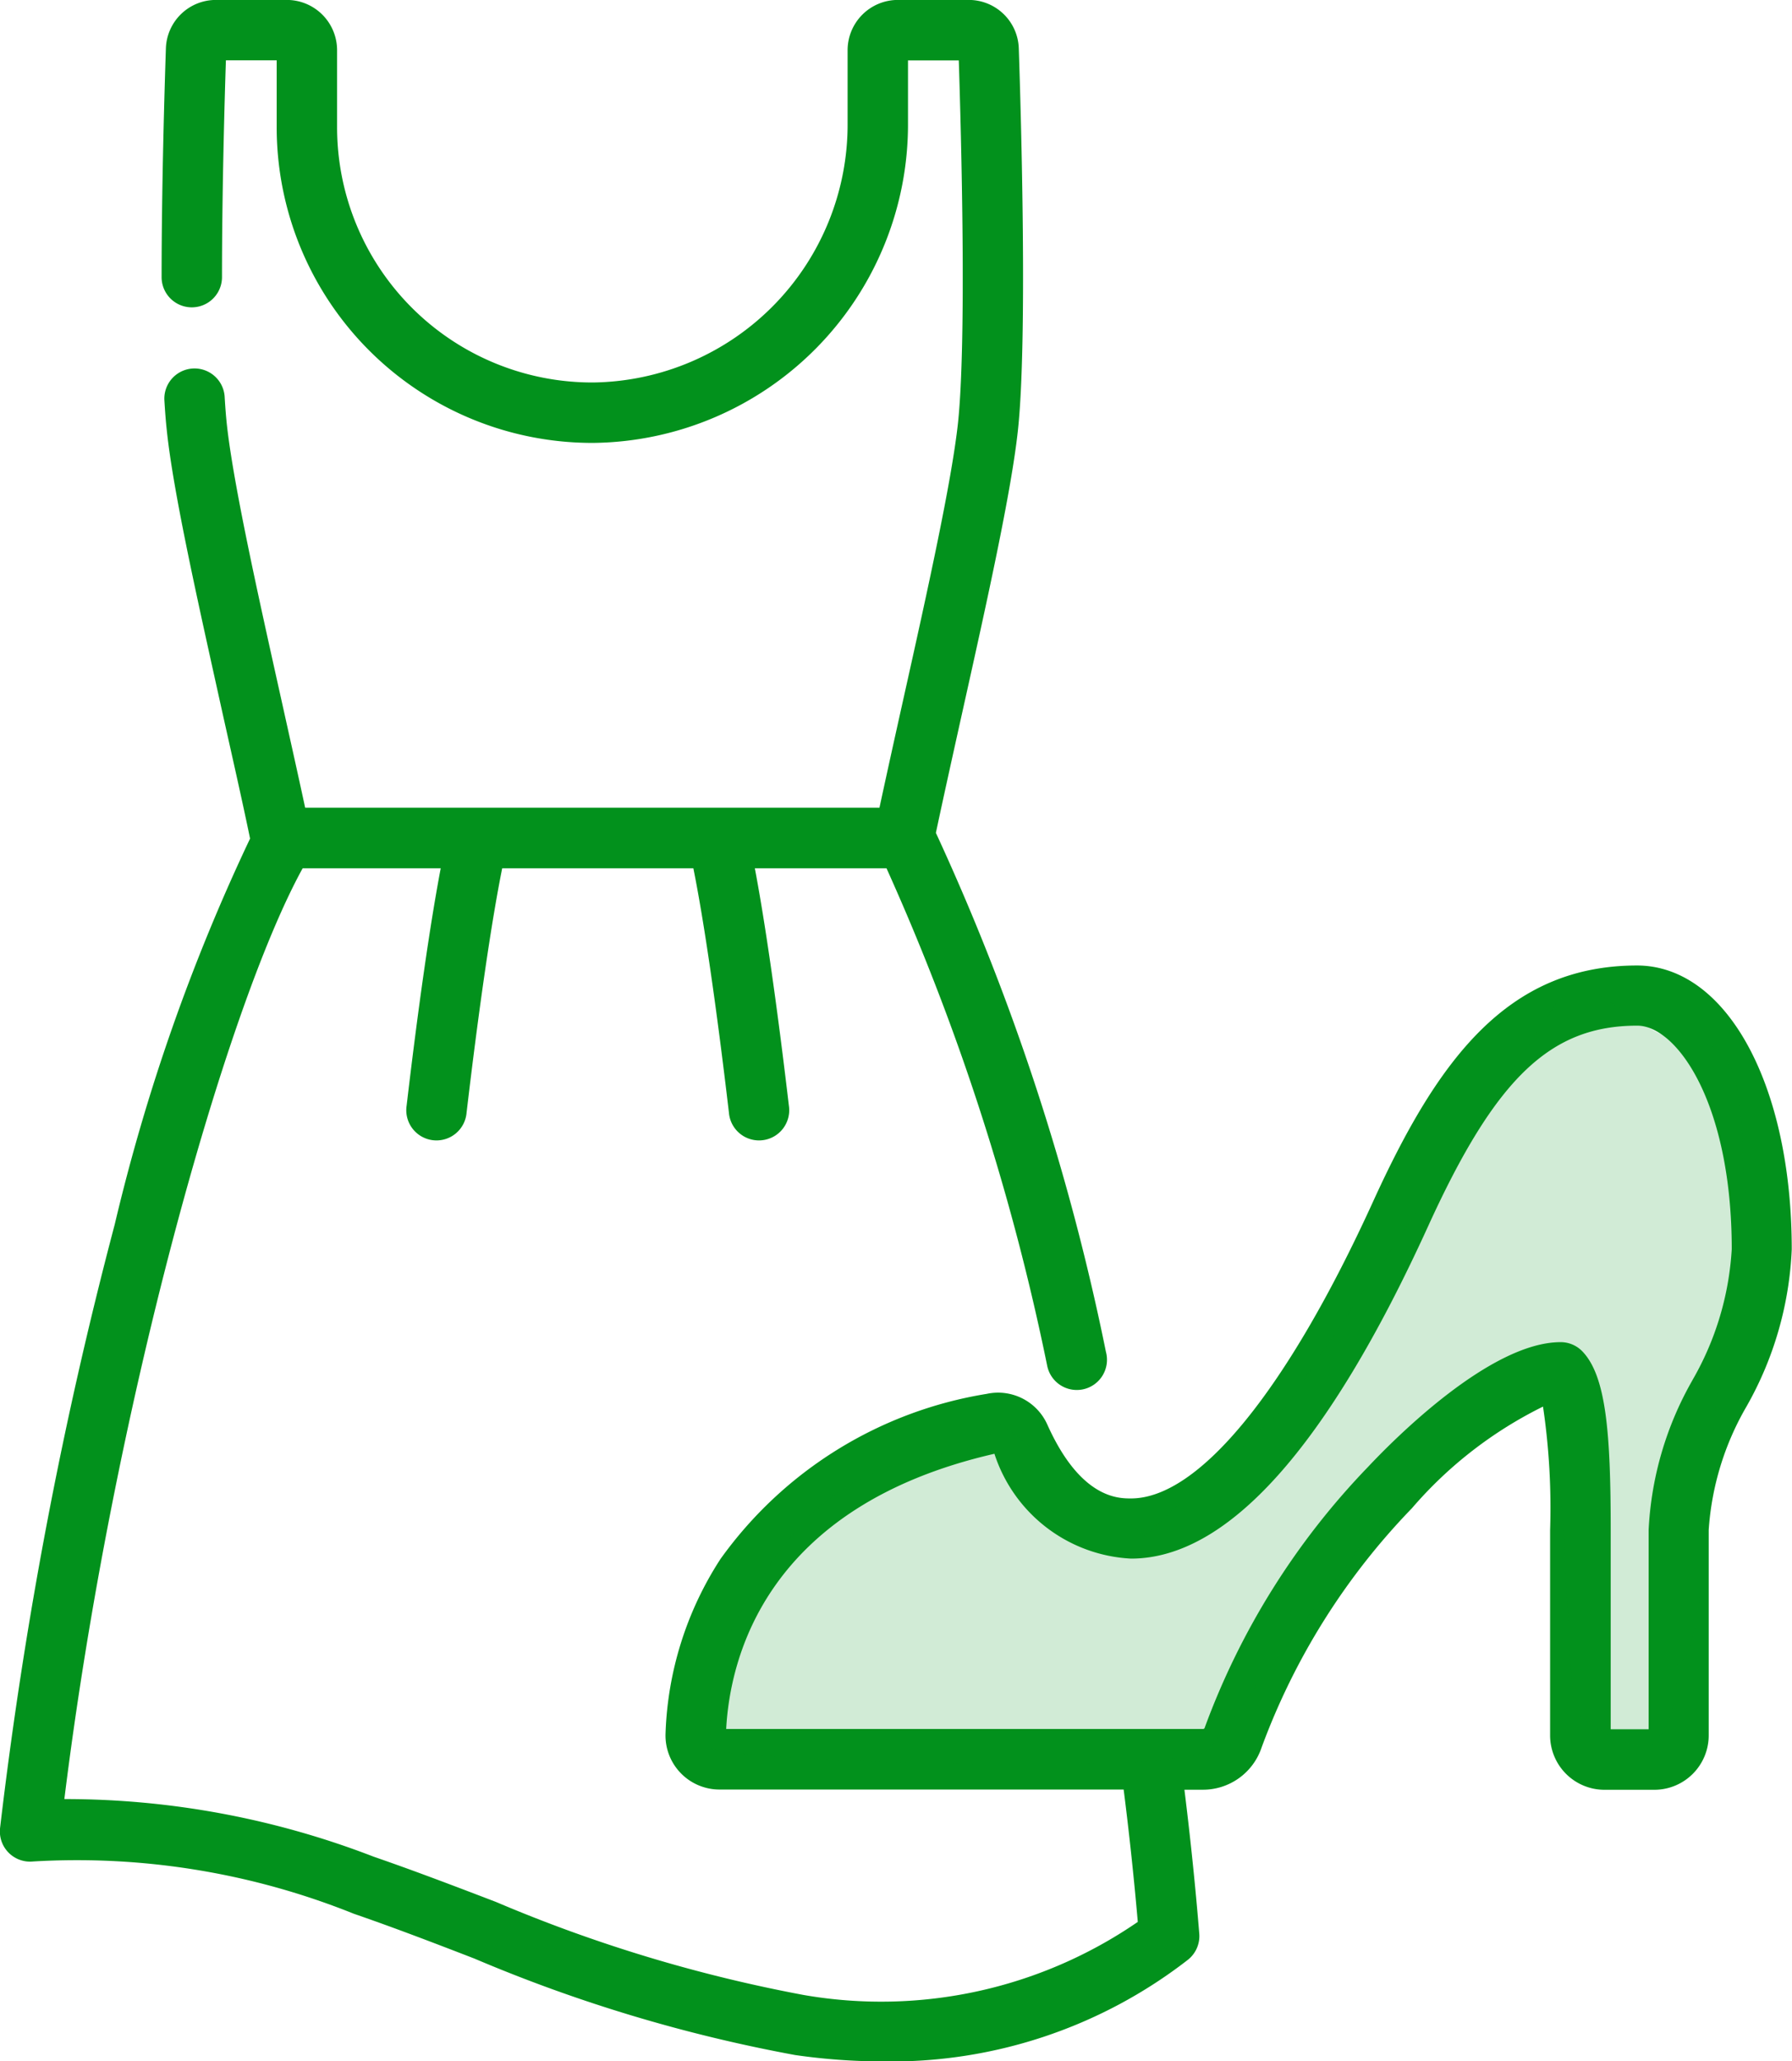 <svg xmlns="http://www.w3.org/2000/svg" width="28.011" height="32.206" viewBox="0 0 28.011 32.206">
  <g id="women" transform="translate(0 0)">
    <path id="Path_7925" data-name="Path 7925" d="M25.59,15.086c-2.031,0-3.118,1.474-4.127,3.686-1.345,2.95-2.724,4.641-3.786,4.641-.2,0-.79,0-1.308-1.156a.843.843,0,0,0-.946-.478,6.369,6.369,0,0,0-4.162,2.58,5.325,5.325,0,0,0-.859,2.731.844.844,0,0,0,.845.871h6.316c.089.7.163,1.4.221,2.068a7.079,7.079,0,0,1-5.223,1.142,23.175,23.175,0,0,1-4.81-1.454c-.625-.239-1.271-.486-1.912-.707a13.384,13.384,0,0,0-4.834-.9c.746-6.028,2.508-12.333,3.725-14.543H6.888c-.164.862-.35,2.15-.533,3.709a.472.472,0,1,0,.937.11c.195-1.654.39-2.991.557-3.819h2.988c.167.831.361,2.162.556,3.819a.472.472,0,1,0,.937-.11c-.184-1.56-.368-2.844-.532-3.709h2.058a36.84,36.84,0,0,1,2.511,7.769.472.472,0,1,0,.919-.213,36.722,36.722,0,0,0-2.658-8.109c.13-.612.279-1.281.423-1.93.372-1.67.757-3.4.86-4.367.15-1.408.048-4.913.013-5.954A.782.782,0,0,0,15.14,0H14.033a.786.786,0,0,0-.785.785V1.921A4.031,4.031,0,0,1,9.272,5.977H9.258a3.989,3.989,0,0,1-3.99-3.99V.786A.786.786,0,0,0,4.483,0H3.376a.782.782,0,0,0-.784.758c-.02.6-.067,2.148-.067,3.573a.472.472,0,0,0,.944,0c0-1.3.039-2.71.061-3.387h.794V1.987A4.933,4.933,0,0,0,9.275,6.921a4.976,4.976,0,0,0,4.917-5V.945h.794c.038,1.18.124,4.382-.013,5.669-.1.917-.476,2.617-.843,4.262-.13.584-.263,1.183-.384,1.745H4.769c-.115-.535-.242-1.1-.366-1.66-.374-1.679-.761-3.415-.86-4.346C3.531,6.5,3.52,6.362,3.51,6.19a.472.472,0,0,0-.942.057c.011.186.023.338.037.465.1.984.5,2.747.877,4.452.146.655.3,1.33.426,1.939a30.342,30.342,0,0,0-2.116,6.03A68.052,68.052,0,0,0,0,28.562a.472.472,0,0,0,.517.523,11.606,11.606,0,0,1,5.013.817c.627.216,1.266.461,1.884.7a23.856,23.856,0,0,0,5.012,1.507,9.678,9.678,0,0,0,1.379.1,7.566,7.566,0,0,0,4.761-1.587.472.472,0,0,0,.179-.409c-.059-.726-.137-1.481-.232-2.249H18.8a.967.967,0,0,0,.92-.662,10.668,10.668,0,0,1,2.349-3.736,6.477,6.477,0,0,1,2.049-1.588,10.788,10.788,0,0,1,.111,1.931v3.207a.85.85,0,0,0,.849.849h.781a.85.85,0,0,0,.849-.849V23.906a4.418,4.418,0,0,1,.59-1.928,5.431,5.431,0,0,0,.708-2.457c0-2.57-1.018-4.435-2.421-4.435Zm.862,6.483a5.218,5.218,0,0,0-.683,2.337v3.113h-.593V23.906c0-1.508-.07-2.4-.44-2.788a.471.471,0,0,0-.342-.147c-1.092,0-2.579,1.49-3.008,1.946A11.641,11.641,0,0,0,18.828,27a.026.026,0,0,1-.025.015H11.35c.059-1.1.612-3.479,4.193-4.3a2.372,2.372,0,0,0,2.135,1.638c1.511,0,3.073-1.747,4.644-5.193,1.055-2.314,1.91-3.134,3.269-3.134.619,0,1.477,1.213,1.477,3.492a4.618,4.618,0,0,1-.615,2.048Zm0,0" transform="translate(0.001 -0.001)" fill="#02911c"/>
    <path id="Path_7926" data-name="Path 7926" d="M-4.455.96c.958,0,.661,1.562.862,2.734,0,.581.134,1.651-.338,2.022-.283.231-.266,4.943-.749,4.943-.09,0,.109.86-.486,1.348a2.66,2.66,0,0,1-1.164-.586l-.3-5.218L-9.173,8.188l-2.845,3.819c-.41.459-7.64.166-7.789,0a3.642,3.642,0,0,1,.674-2.472c1.591-2.867,3.58-1.644,3.781-2.659l2.323,1.8,2.209-2.022L-6.626.4C-6.034-.386-5.413.96-4.455.96Z" transform="translate(30.925 15.317)" fill="#02911c" opacity="0.18"/>
  </g>
</svg>
